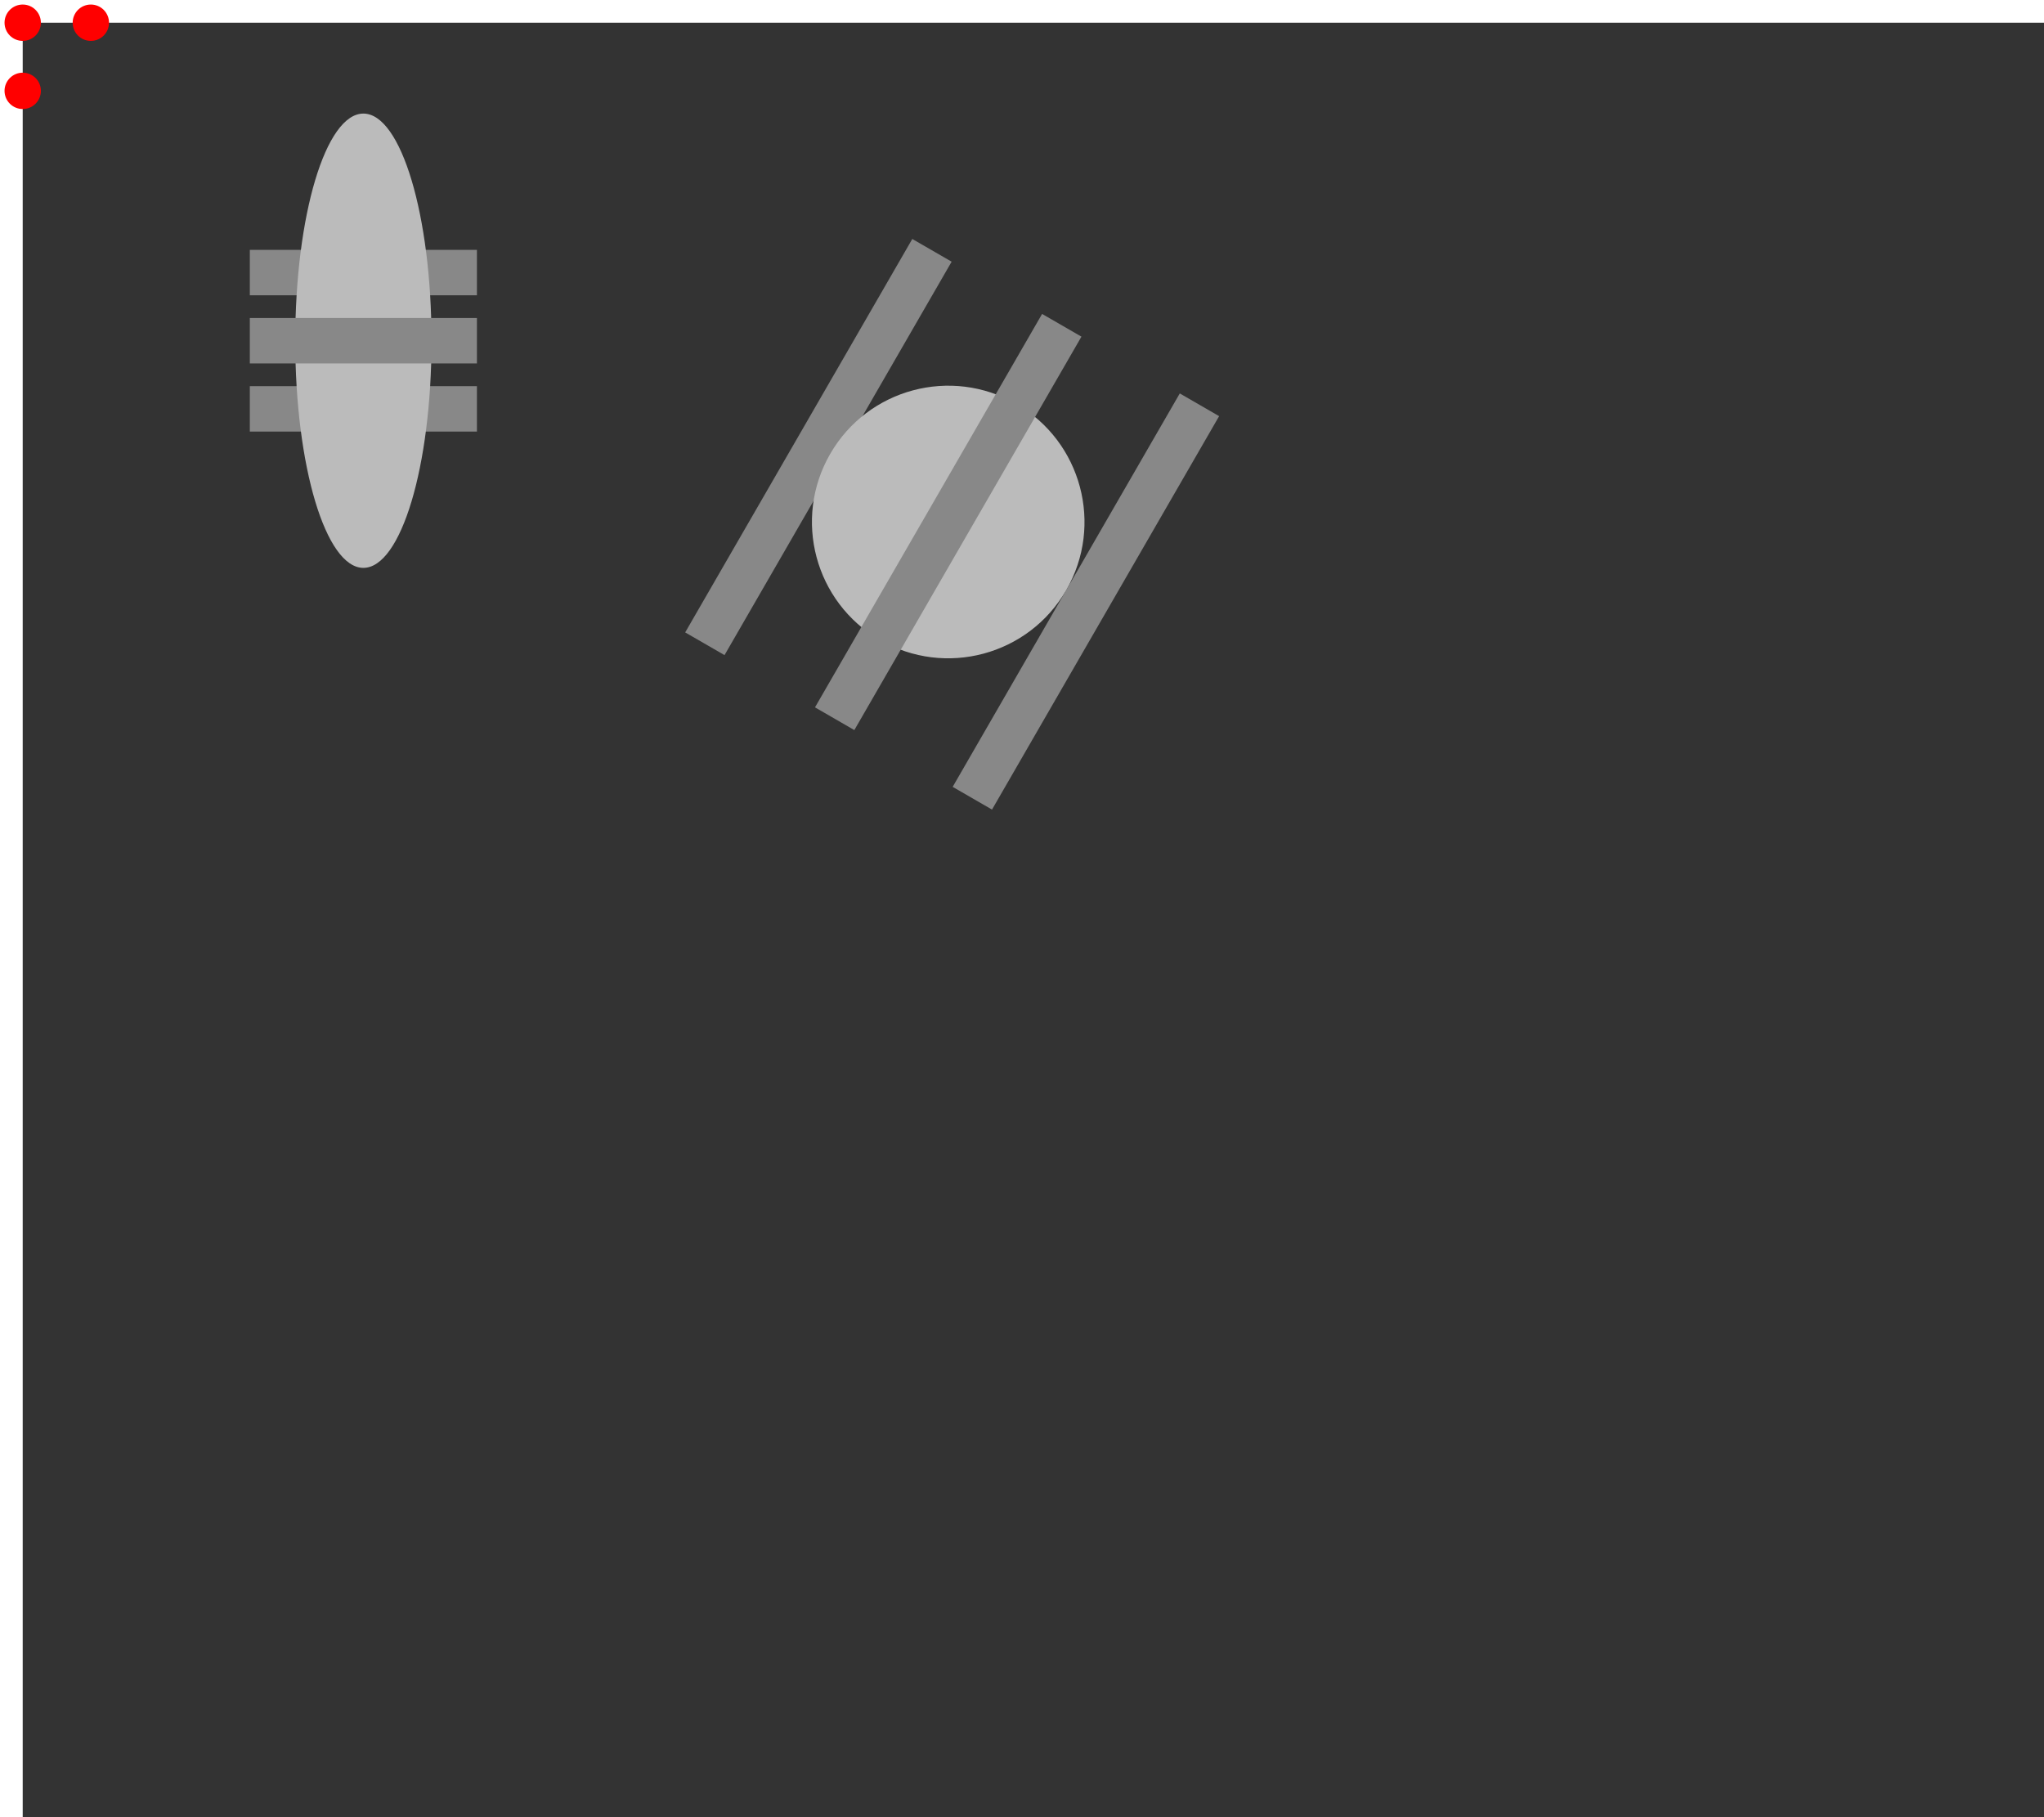<svg xmlns="http://www.w3.org/2000/svg" xmlns:xlink="http://www.w3.org/1999/xlink" width="100%" height="100%" viewBox="-10 -10 900 800">
<rect id="BB" x="0" y="0" height="100%" width="100%" fill="#333"/>
  <defs>
    <!-- <g id="group1">
      <rect x="100" y="100" width="100" height="20" fill="#888" />
      <rect x="100" y="160" width="100" height="20" fill="#888" />
      <ellipse cx="150" cy="140" rx="30" ry="100" fill="#bbb" />
      <rect x="100" y="130" width="100" height="20" fill="#888" />
    </g> -->
    <g id="group2">
      <rect x="100" y="100" width="100" height="10" fill="#888" />
      <rect x="100" y="168" width="100" height="10" fill="#888" />
      <ellipse cx="150" cy="140" rx="30" ry="30" fill="#bbb" />
      <rect x="100" y="135" width="100" height="10" fill="#888" />
    </g>
  </defs>
    <g id="group1">
      <rect x="100" y="100" width="100" height="20" fill="#888" />
      <rect x="100" y="160" width="100" height="20" fill="#888" />
      <ellipse cx="150" cy="140" rx="30" ry="100" fill="#bbb" />
      <rect x="100" y="130" width="100" height="20" fill="#888" />
    </g>
  
  <use xlink:href="#group1" transform="translate(120,100), rotate(120), scale(1.5)" />
  <use xlink:href="#group2" transform="translate(800,100), rotate(120), scale(2)" />

  <circle id="redDot" cx="30" cy="0" r="8" fill="#f00" />
  <use xlink:href="#redDot" transform="translate(-30,0)" />
  <use xlink:href="#redDot" transform="translate(-30,30)" />
</svg>
